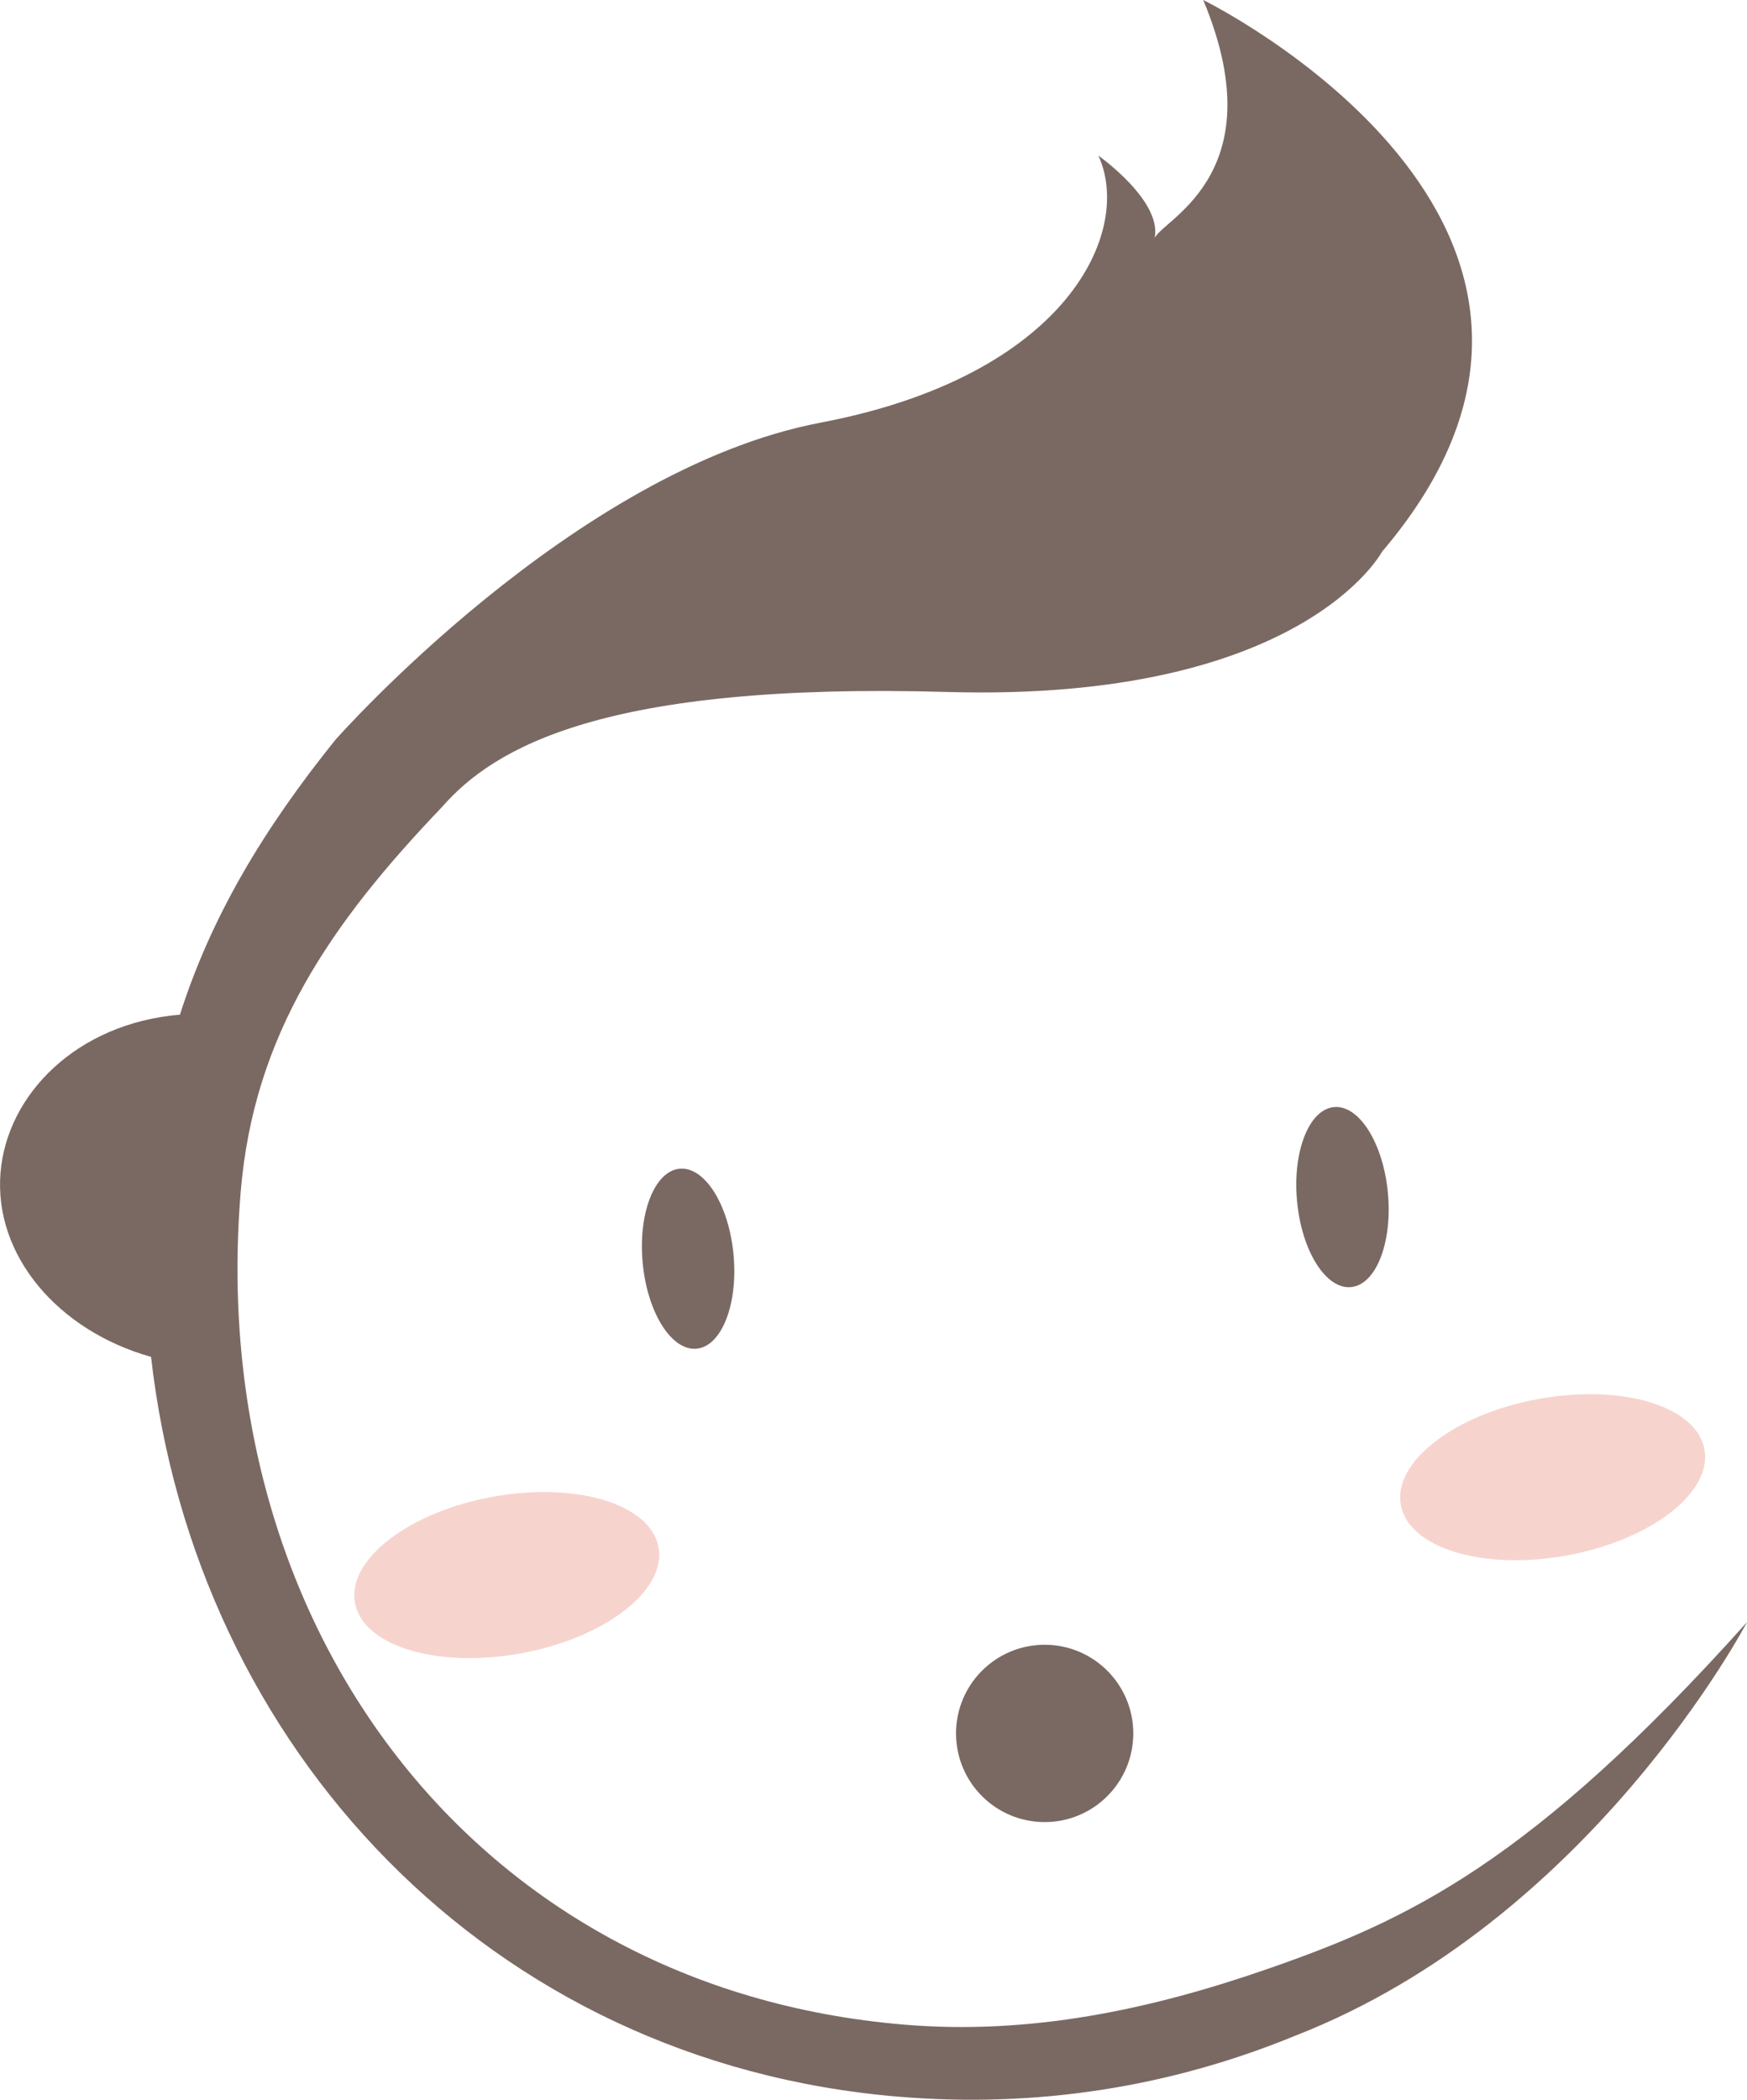 <svg version="1.1" id="图层_1" x="0px" y="0px" width="75.711px" height="90.965px" viewBox="0 0 75.711 90.965" enable-background="new 0 0 75.711 90.965" xml:space="preserve" xmlns="http://www.w3.org/2000/svg" xmlns:xlink="http://www.w3.org/1999/xlink" xmlns:xml="http://www.w3.org/XML/1998/namespace">
  <g>
    <path fill="#7A6962" d="M54.945,85.293c-5.121,1.778-10.314,2.871-15.756,2.417c-18.717-1.563-30.32-17.374-28.756-36.092
		c0.566-6.801,3.902-11.616,8.725-16.66c2.238-2.56,6.982-5.407,21.893-4.981c15.383,0.441,18.84-6.072,18.84-6.072
		C71.971,9.724,52.145,0,52.145,0c3.262,7.807-2.131,9.637-2.125,10.402c0.451-1.639-2.418-3.659-2.418-3.659
		c1.506,3.269-1.32,9.528-12.037,11.566c-10.717,2.037-21.035,13.747-21.035,13.747c-3.097,3.849-5.367,7.624-6.732,11.9
		c-4.476,0.377-7.493,3.453-7.775,6.837c-0.3,3.595,2.497,6.855,6.523,7.989c1.926,16.939,14.641,30.566,32.383,32.048
		c5.941,0.496,11.729-0.392,17.209-2.643c12.811-4.991,19.574-17.915,19.574-17.915C66.354,80.711,60.998,83.191,54.945,85.293z" class="color c1"/>
    <ellipse transform="matrix(-0.996 0.094 -0.094 -0.996 64.667 106.055)" fill="#7A6962" cx="29.838" cy="54.549" rx="1.976" ry="3.914" class="color c1"/>
    <ellipse transform="matrix(-0.996 0.094 -0.094 -0.996 121.038 98.049)" fill="#7A6962" cx="58.215" cy="51.869" rx="1.976" ry="3.915" class="color c1"/>
    <circle fill="#7A6962" cx="45.273" cy="75.094" r="3.841" class="color c1"/>
    <ellipse transform="matrix(0.984 -0.18 0.18 0.984 -11.95 5.09)" fill="#F6D4CD" cx="21.988" cy="68.193" rx="6.686" ry="3.445" class="color c2"/>
    <ellipse transform="matrix(0.984 -0.18 0.18 0.984 -10.431 13.187)" fill="#F6D4CD" cx="67.287" cy="63.942" rx="6.686" ry="3.444" class="color c2"/>
  </g>
</svg>
